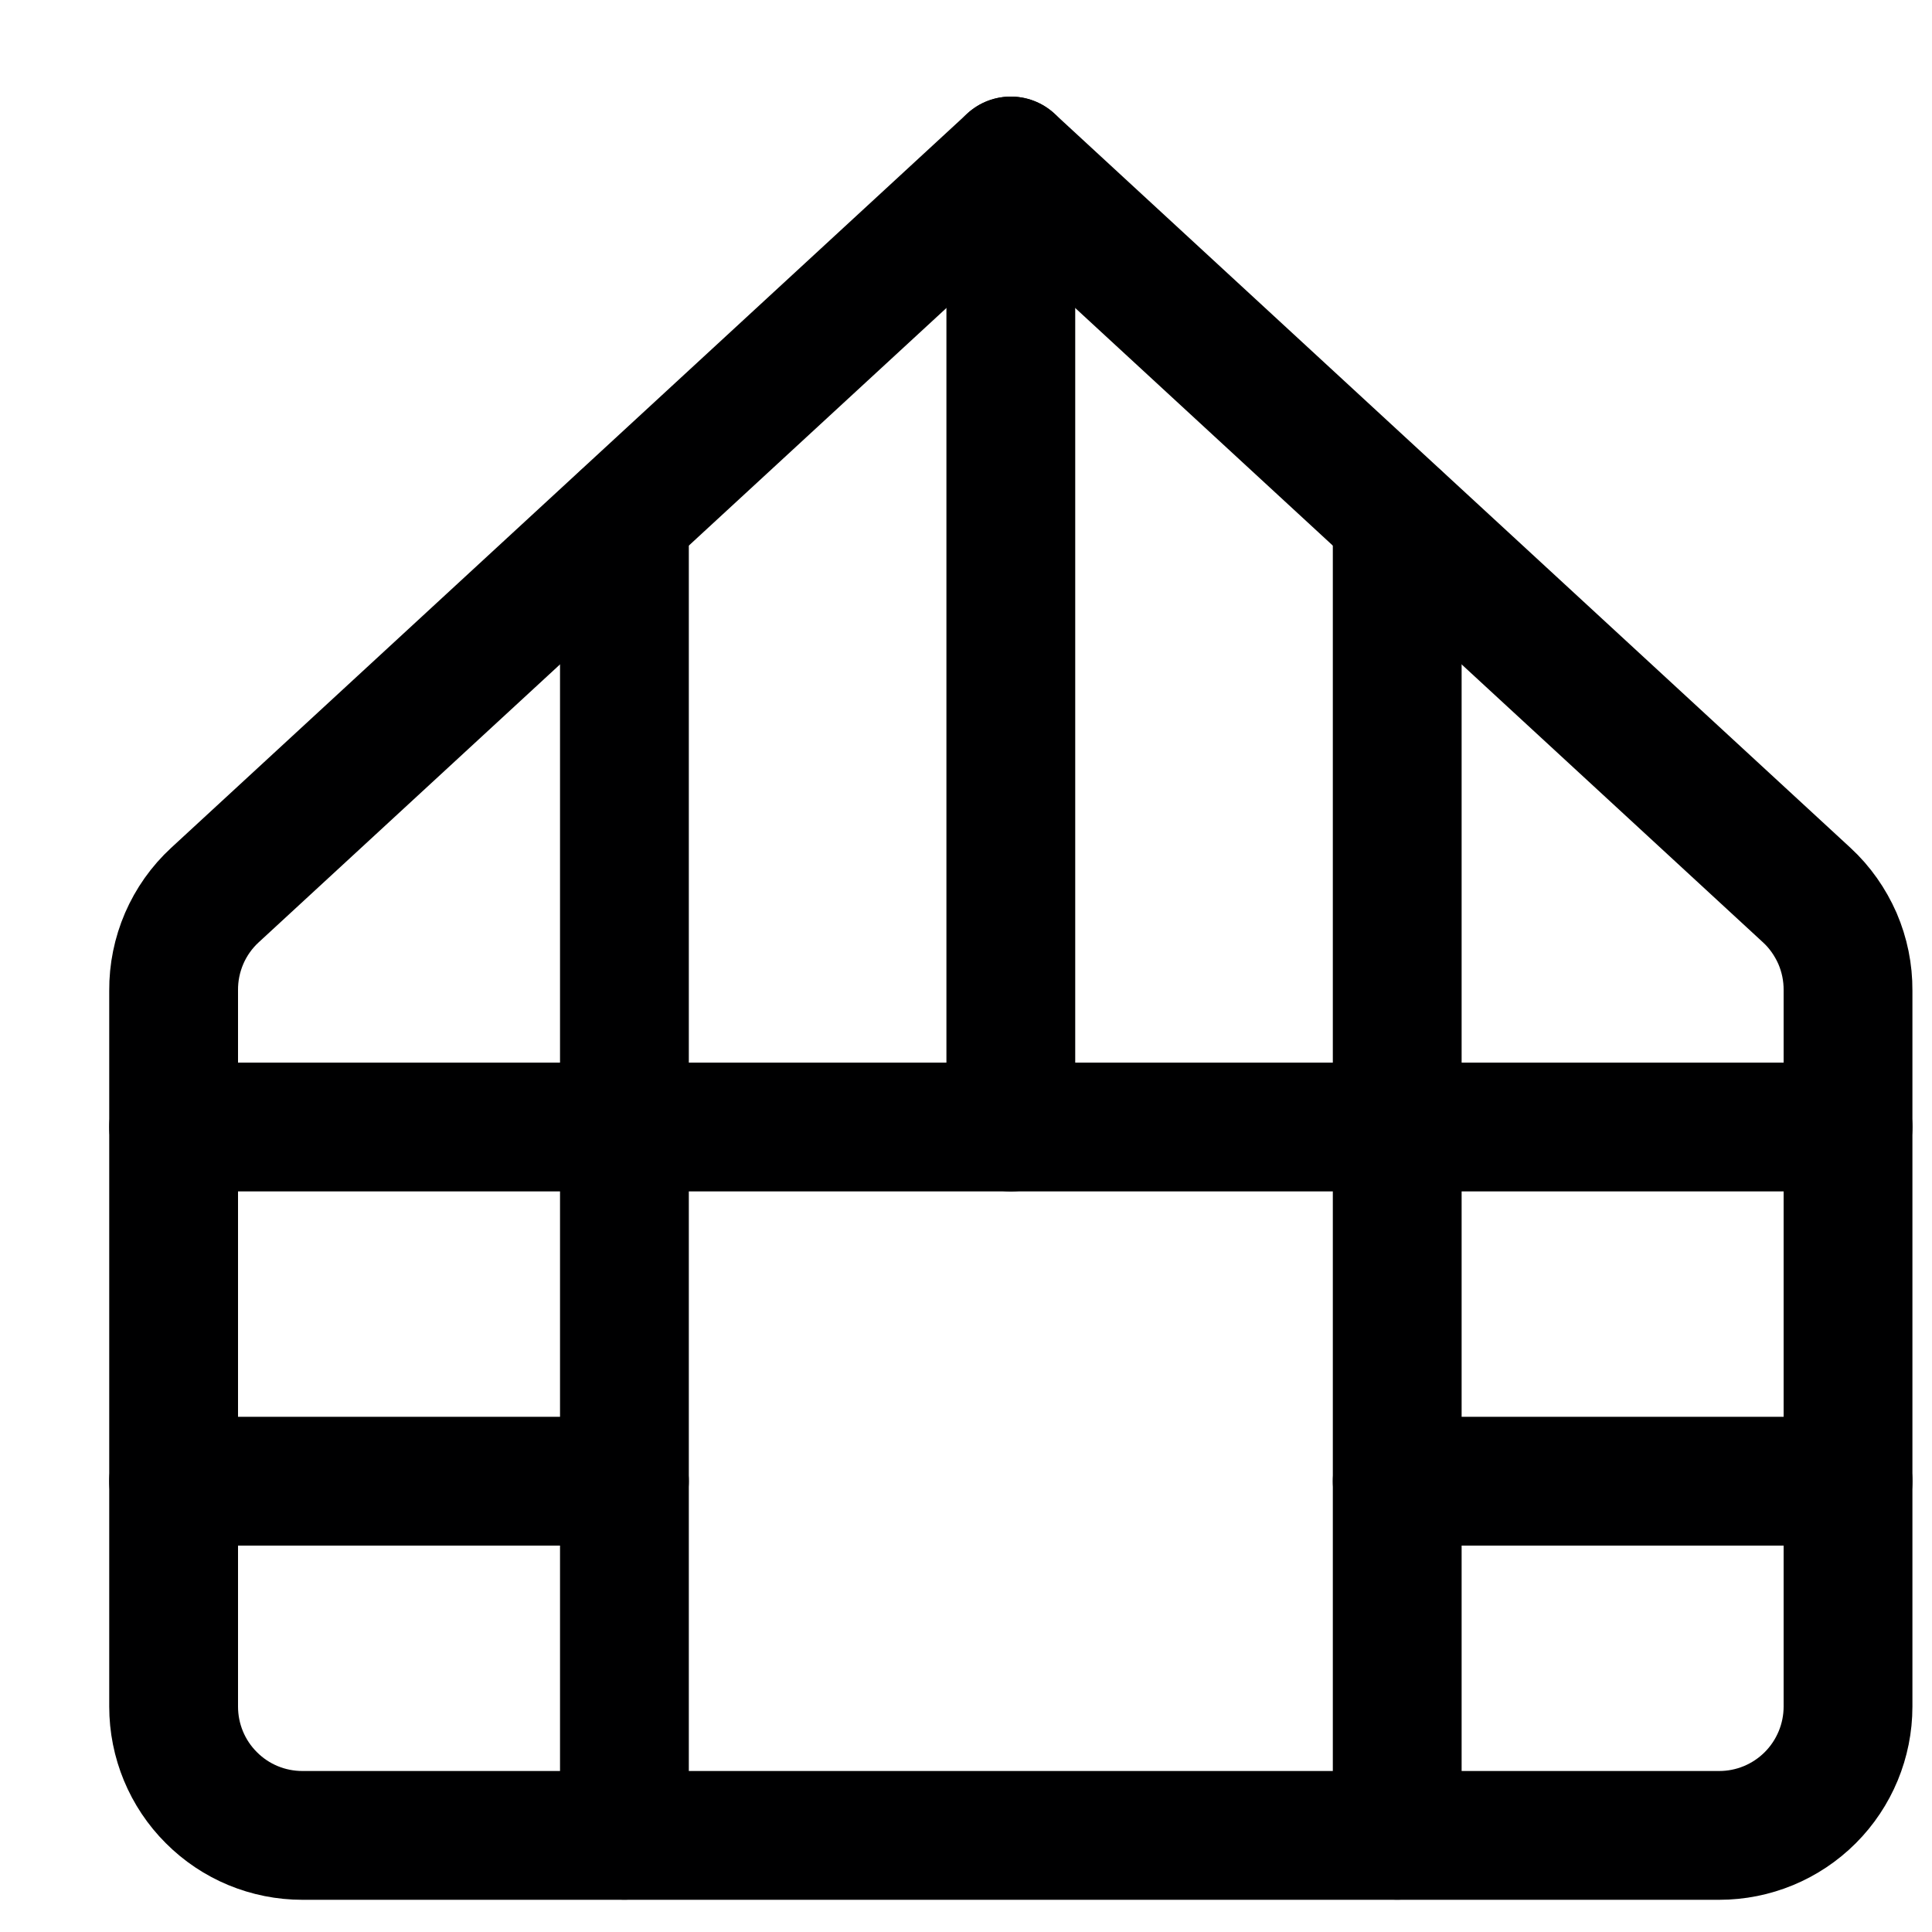 <svg width="15" height="15" viewBox="0 0 15 15" fill="none" xmlns="http://www.w3.org/2000/svg">
<g clip-path="url(#clip0_6_5850)">
<path d="M14.348 7.69C14.349 7.551 14.321 7.414 14.266 7.286C14.21 7.159 14.13 7.044 14.028 6.95L7.848 1.25L1.668 6.95C1.566 7.044 1.485 7.159 1.43 7.286C1.375 7.414 1.347 7.551 1.348 7.69V13.25C1.348 13.515 1.453 13.77 1.641 13.957C1.828 14.145 2.082 14.25 2.348 14.25H13.348C13.613 14.25 13.867 14.145 14.055 13.957C14.242 13.77 14.348 13.515 14.348 13.25V7.69Z" stroke="#000001" stroke-linecap="round" stroke-linejoin="round"/>
<path d="M7.848 8.75V1.25" stroke="#000001" stroke-linecap="round" stroke-linejoin="round"/>
<path d="M1.348 8.75H14.348" stroke="#000001" stroke-linecap="round" stroke-linejoin="round"/>
<path d="M1.348 11.5H4.848" stroke="#000001" stroke-linecap="round" stroke-linejoin="round"/>
<path d="M10.848 11.5H14.348" stroke="#000001" stroke-linecap="round" stroke-linejoin="round"/>
<path d="M4.848 14.249V4.02" stroke="#000001" stroke-linecap="round" stroke-linejoin="round"/>
<path d="M10.848 14.249V4.02" stroke="#000001" stroke-linecap="round" stroke-linejoin="round"/>
</g>
<defs>
<clipPath id="clip0_6_5850">
<rect width="14" height="14" fill="white" transform="translate(0.848 0.75)"/>
</clipPath>
</defs>
</svg>
